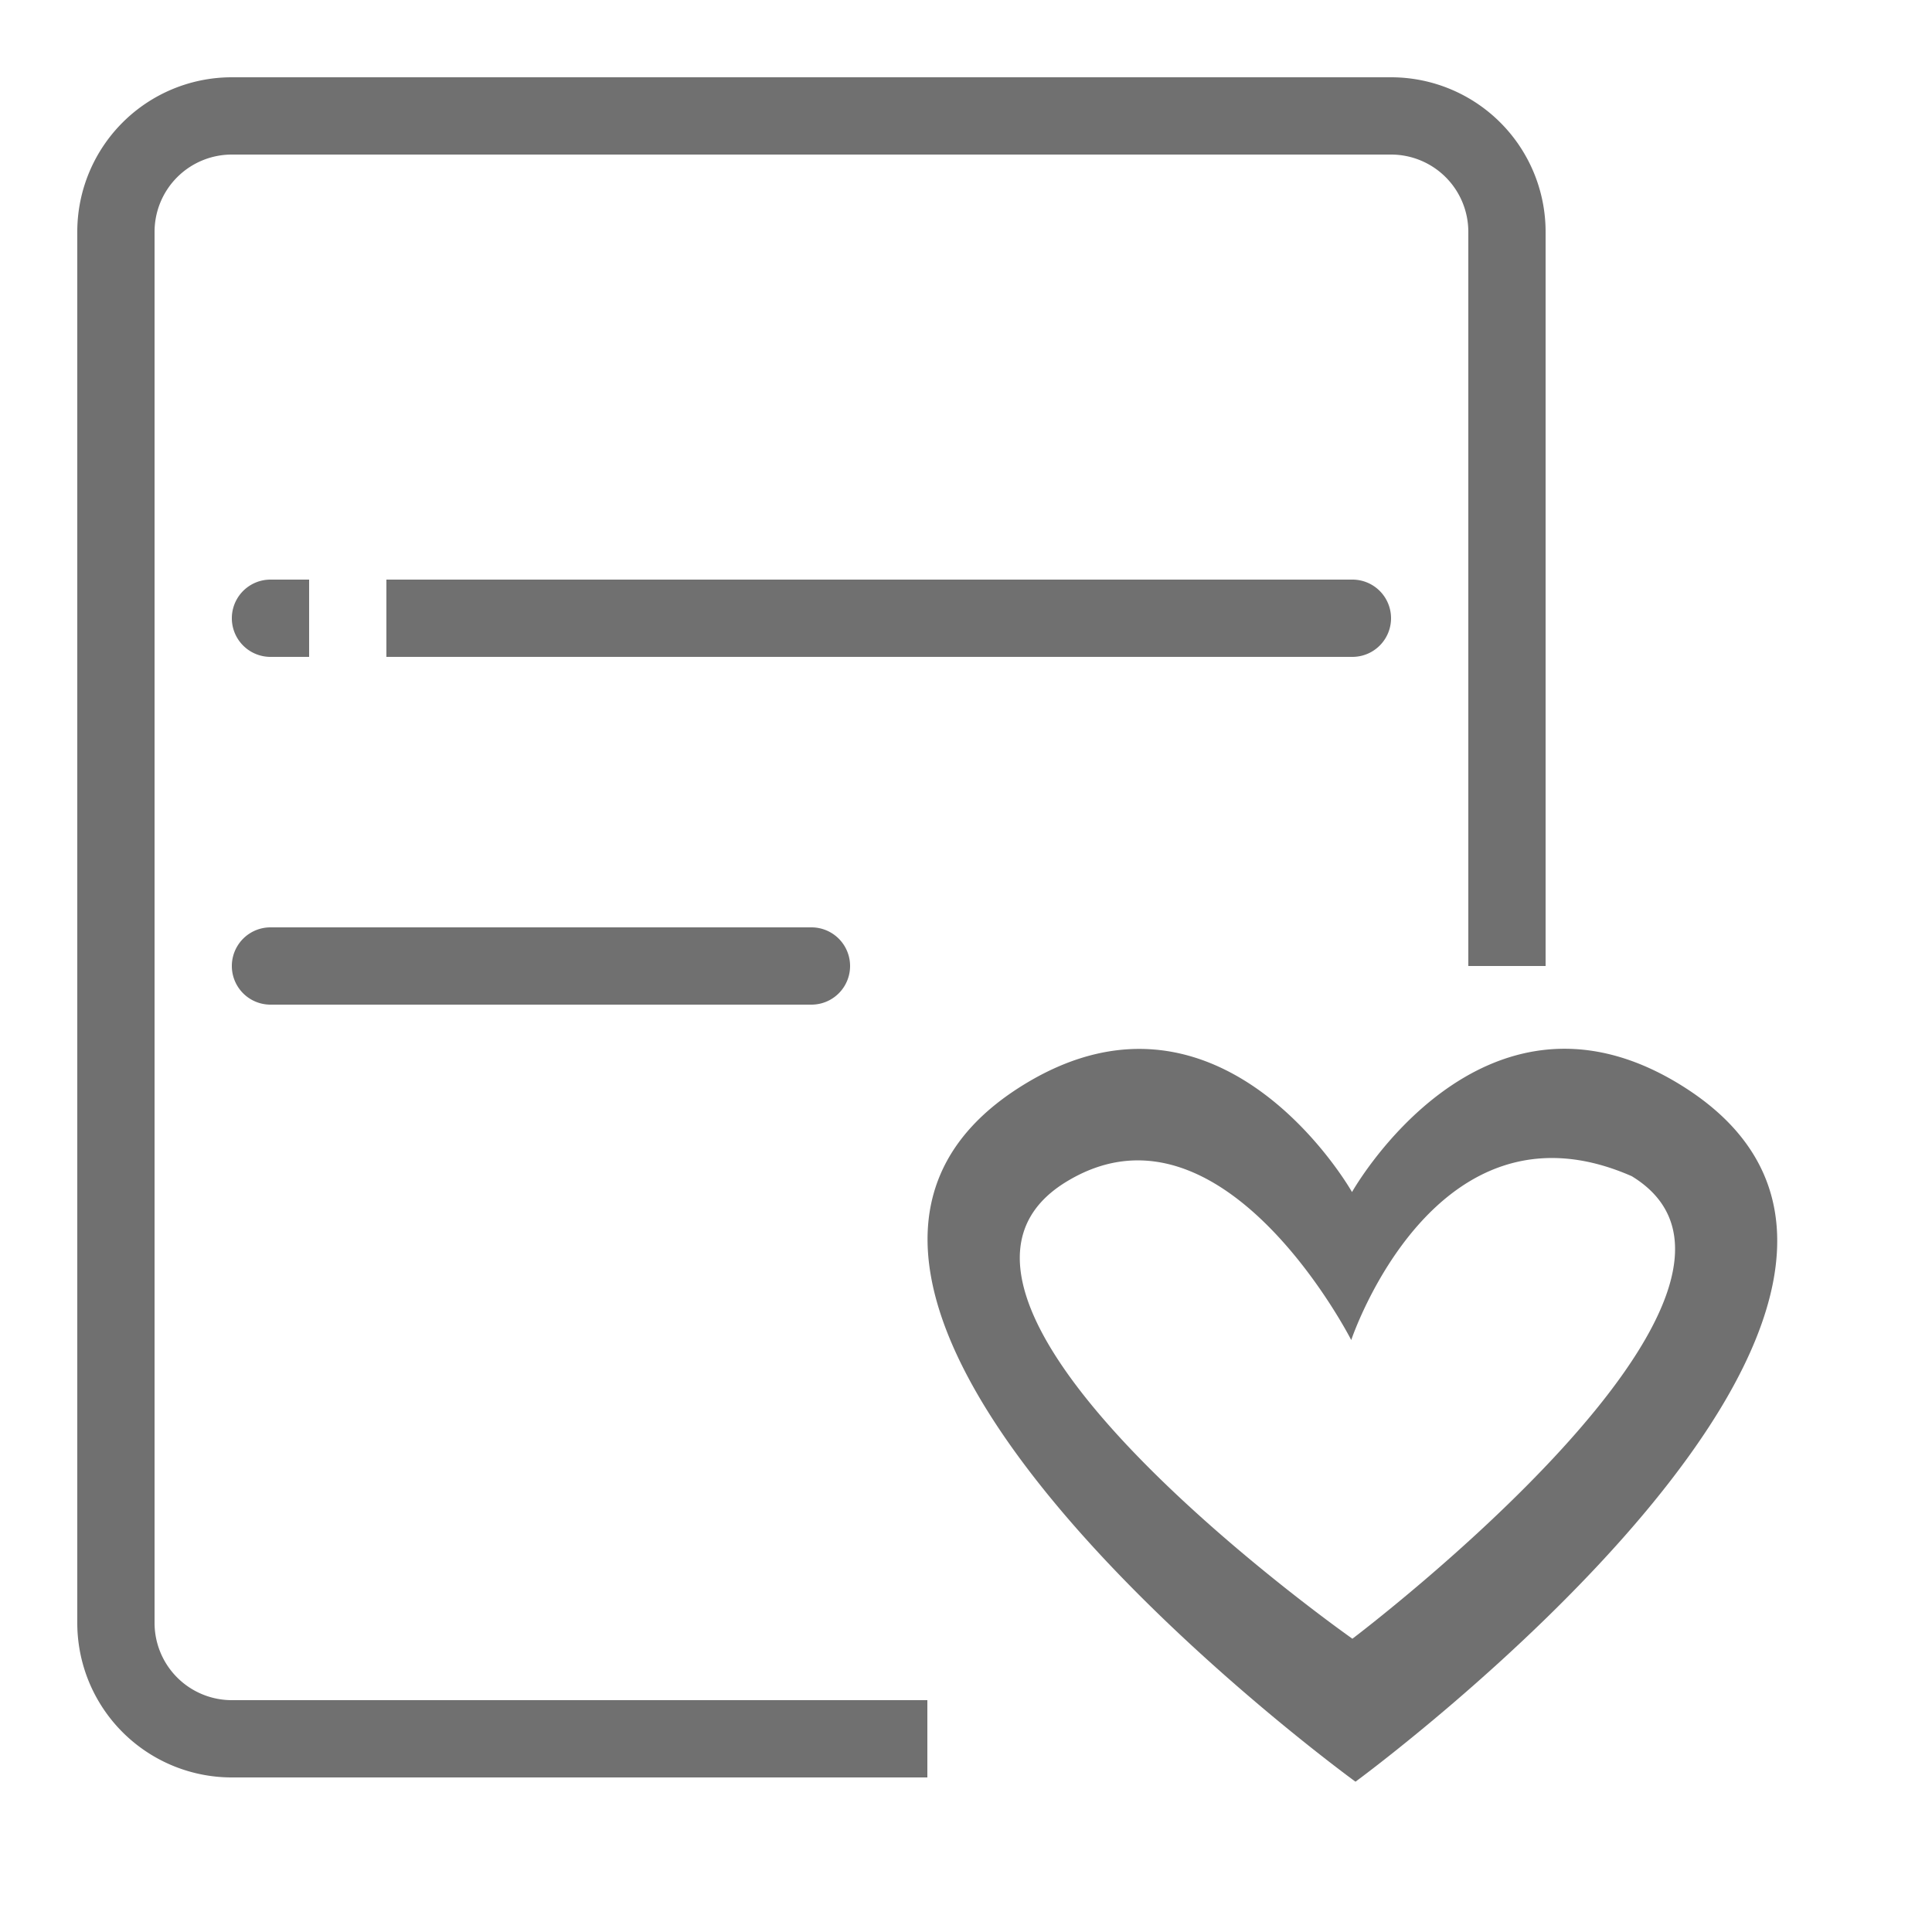 <?xml version="1.0" standalone="no"?><!DOCTYPE svg PUBLIC "-//W3C//DTD SVG 1.1//EN" "http://www.w3.org/Graphics/SVG/1.1/DTD/svg11.dtd"><svg t="1565581149578" class="icon" viewBox="0 0 1024 1024" version="1.1" xmlns="http://www.w3.org/2000/svg" p-id="5051" xmlns:xlink="http://www.w3.org/1999/xlink" width="200" height="200"><defs><style type="text/css"></style></defs><path d="M143.36 491.52h286.72a20.48 20.48 0 0 1 0 40.96H143.36a20.48 20.48 0 0 1 0-40.96z" p-id="5052" fill="#707070"></path><path d="M491.52 901.12H122.88a40.96 40.96 0 0 1-40.96-40.96V122.88a40.96 40.96 0 0 1 40.96-40.96h614.4a40.96 40.96 0 0 1 40.96 40.96v389.12h40.96V122.88a81.92 81.92 0 0 0-81.92-81.92H122.88a81.92 81.92 0 0 0-81.92 81.92v737.28a81.92 81.92 0 0 0 81.92 81.92h368.64z" p-id="5053" fill="#707070"></path><path d="M163.84 307.2H143.36a20.48 20.48 0 0 0 0 40.96h20.48zM716.8 307.2H204.8v40.96h512a20.48 20.48 0 0 0 0-40.96zM889.856 574.464c-105.062-63.898-173.261 57.344-173.261 57.344s-68.403-121.037-173.261-57.344c-182.067 110.592 175.104 369.869 175.104 369.869s353.485-259.072 171.418-369.869zM716.8 868.557s-257.434-180.838-150.118-243.098c81.92-47.923 149.504 84.787 149.504 84.787s44.237-132.71 148.685-86.835C962.56 683.008 716.8 868.557 716.8 868.557z" p-id="5054" fill="#707070"></path></svg>